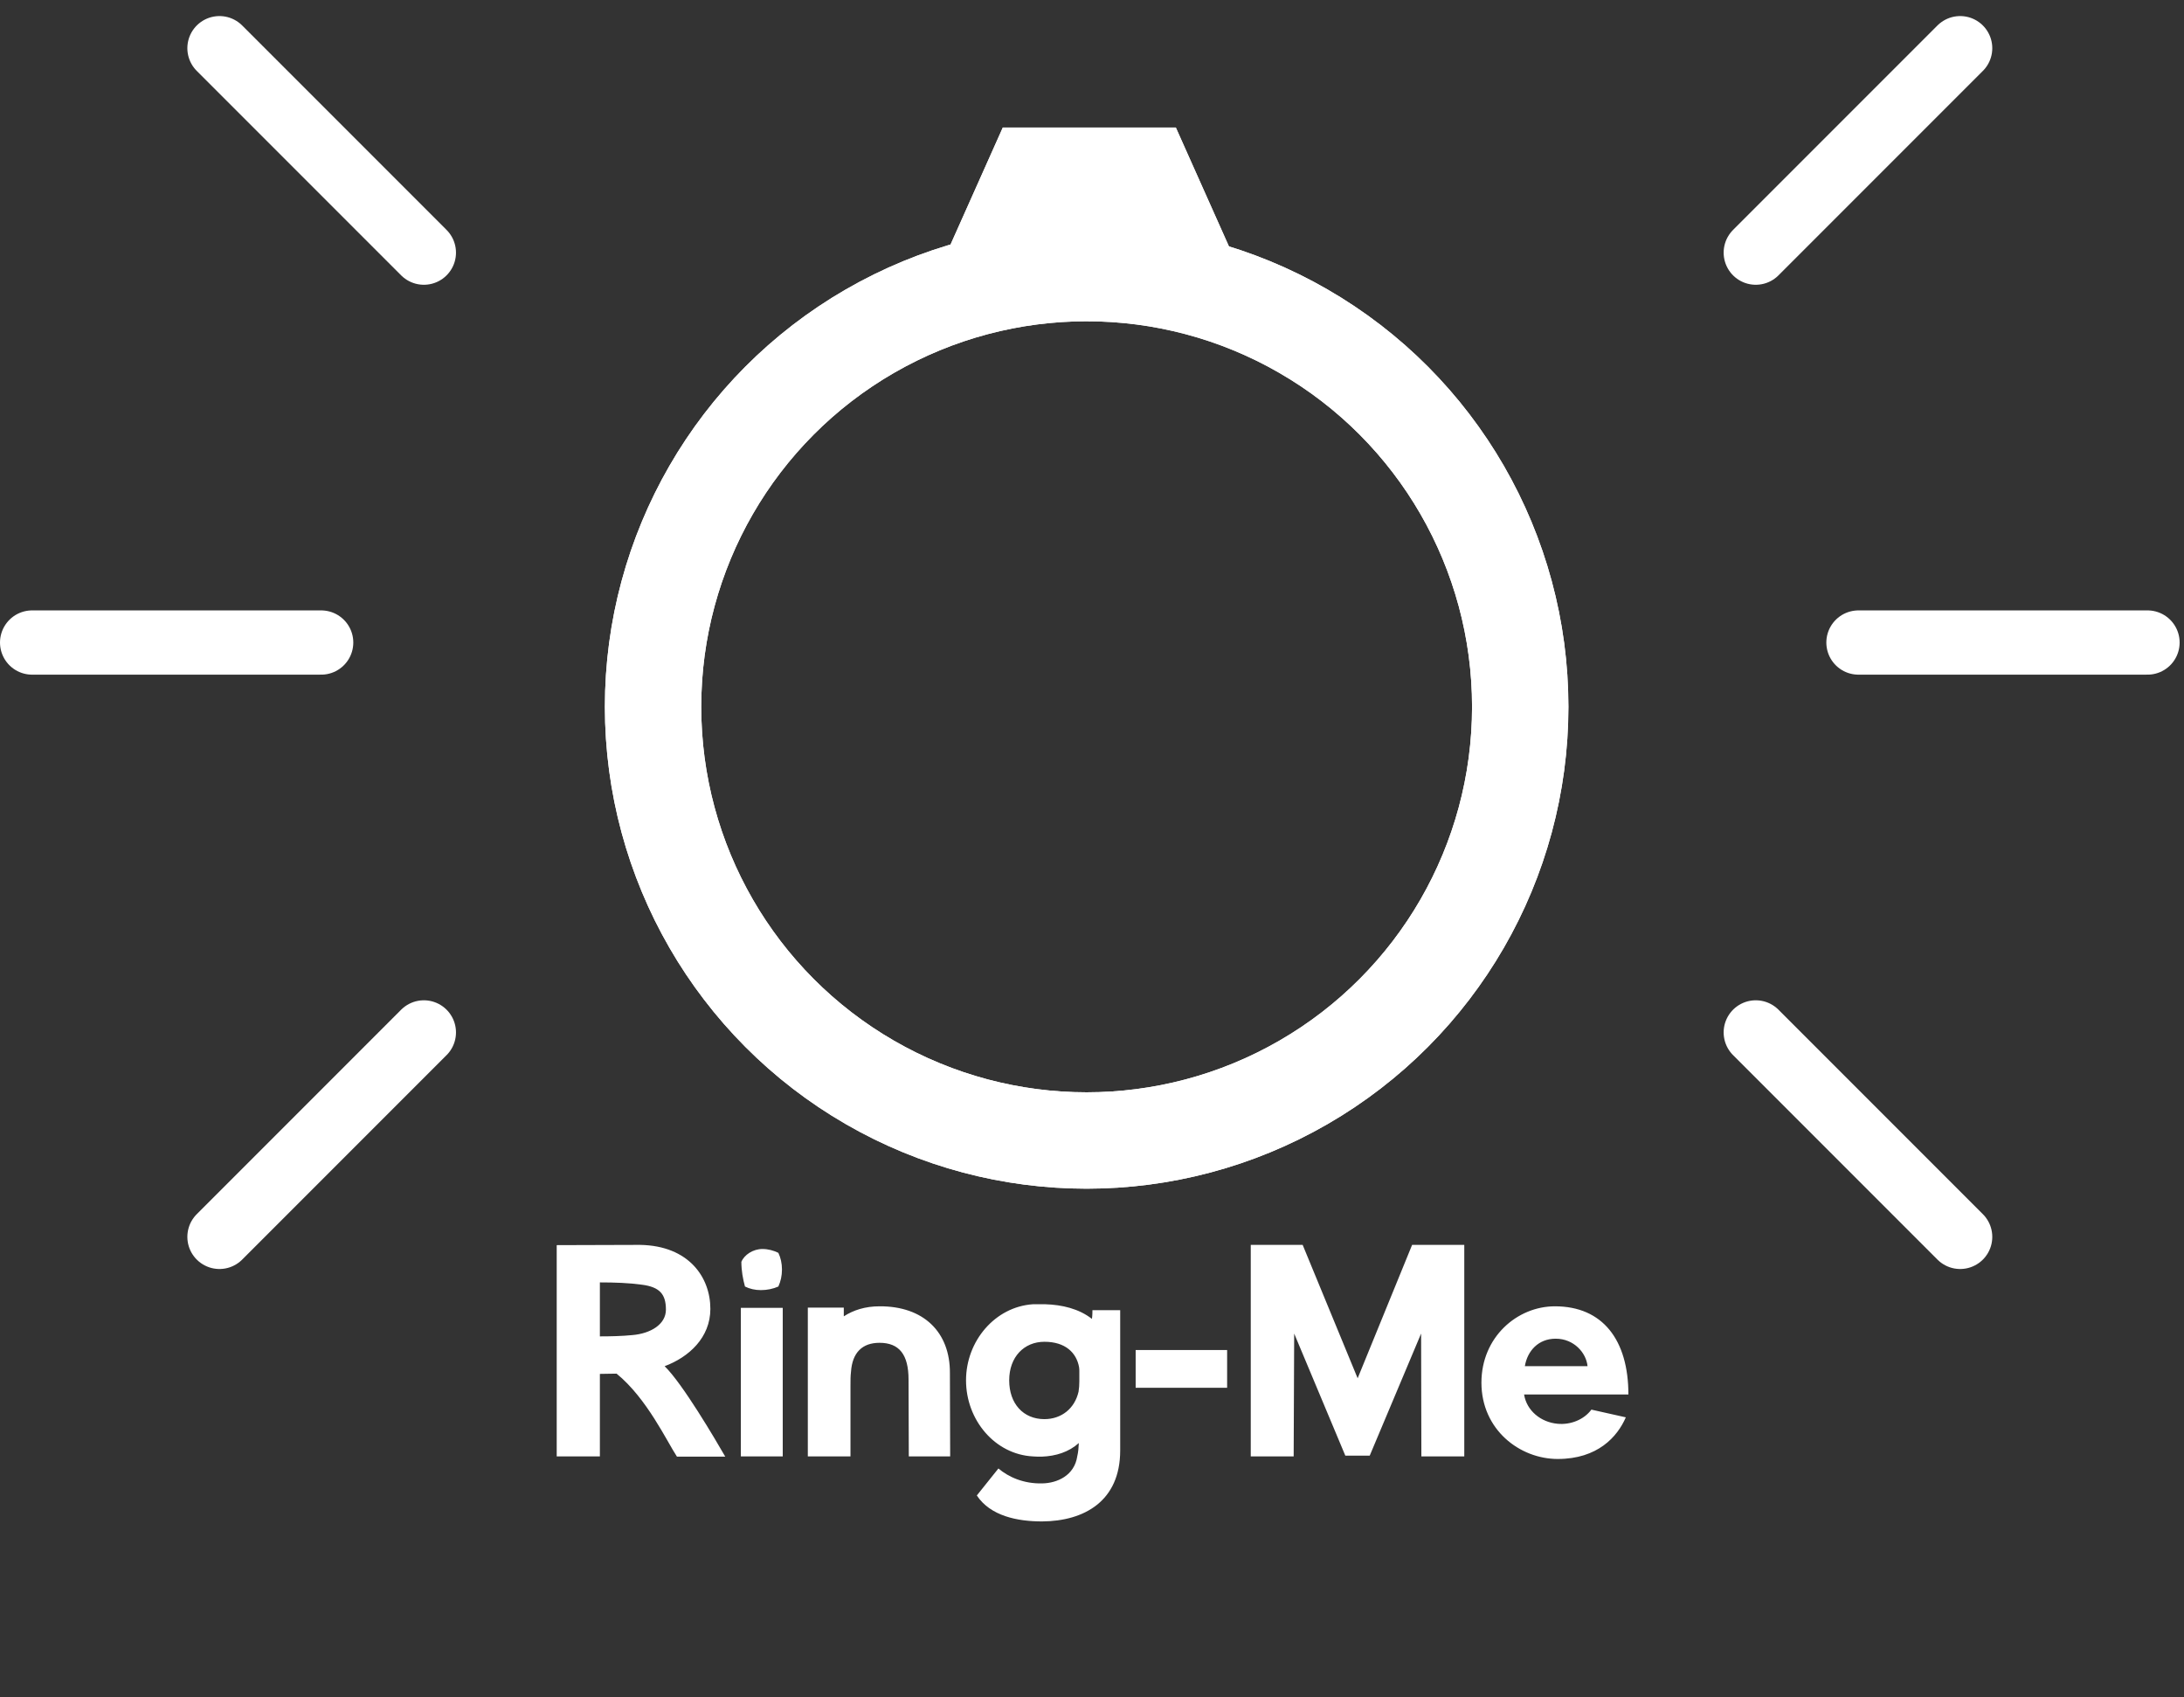 <svg width="408" height="317" viewBox="0 0 408 317" fill="none" xmlns="http://www.w3.org/2000/svg">
<rect x="0" y="0" width="408" height="317" fill="#333333" stroke="none"/>
<path d="M104.002 232.544V272H112.066V256.592C112.978 256.592 114.082 256.544 115.186 256.544C120.85 261.152 124.594 269.216 126.466 272.048H135.49C133.666 268.88 127.522 258.416 124.162 255.152C128.674 253.472 132.706 249.824 132.706 244.448C132.706 238.592 128.722 232.64 119.554 232.496L104.002 232.544ZM112.066 249.584V239.504C114.85 239.504 117.538 239.6 119.938 239.936C123.25 240.368 124.402 241.712 124.402 244.592C124.402 247.328 121.57 249.056 118.114 249.344C116.146 249.536 114.082 249.584 112.066 249.584ZM138.498 235.664C138.498 237.296 138.786 238.88 139.17 240.272C140.034 240.704 141.042 240.944 142.146 240.944C143.298 240.944 144.45 240.704 145.41 240.272C145.842 239.312 146.082 238.256 146.082 237.104C146.082 235.952 145.842 234.896 145.41 233.984C144.546 233.552 143.49 233.264 142.434 233.264C140.658 233.264 139.026 234.368 138.498 235.664ZM138.402 272H146.226V244.256H138.402V272ZM158.88 272V258.752C158.88 257.84 158.88 256.976 158.976 256.208C159.216 252.608 161.088 250.784 164.304 250.784C168 250.784 169.728 252.992 169.728 257.648L169.776 272H177.504L177.456 256.448C177.504 248.768 172.512 243.92 164.304 243.968C161.616 243.968 159.408 244.688 157.632 245.84V244.208H150.912V272H158.88ZM188.531 257.792C188.531 253.424 191.315 250.592 195.107 250.592C199.043 250.592 201.107 252.656 201.587 255.344C201.635 255.632 201.635 255.92 201.635 256.16V257.984C201.635 258.656 201.587 259.28 201.491 259.904C200.771 263.072 198.275 265.04 195.107 265.04C191.171 265.04 188.531 262.16 188.531 257.792ZM203.987 246.32C201.539 244.4 198.371 243.68 195.299 243.584H192.947C185.891 244.064 180.467 250.448 180.467 257.792C180.467 265.184 185.843 271.616 192.947 272C193.475 272.048 194.051 272.048 194.579 272.048C197.267 271.952 199.667 271.184 201.539 269.504C201.491 270.368 201.443 271.184 201.251 271.952C200.723 275.6 197.459 276.992 194.723 277.04C191.219 277.136 188.387 275.84 186.515 274.256L182.483 279.296C185.027 283.136 190.067 284.144 194.675 284.144C202.547 284.096 209.267 280.352 209.267 270.896V244.688H204.083C204.083 244.88 204.083 245.696 203.987 246.32ZM212.155 252.128V259.184H229.243V252.128H212.155ZM255.882 271.856L265.482 249.056L265.53 272H273.546V232.496H263.802L253.626 257.408L243.354 232.496H233.658V272H241.674L241.77 249.056L251.322 271.856H255.882ZM284.862 255.152C285.342 252.272 287.406 250.016 290.622 250.016C294.03 250.016 296.334 252.656 296.574 255.152H284.862ZM297.294 263.264C295.902 265.136 293.406 266.144 290.958 265.904C287.838 265.616 285.198 263.456 284.718 260.432H304.206C304.206 250.256 299.406 243.968 290.478 243.968C283.422 243.968 276.75 249.728 276.75 258.224C276.75 267.008 283.902 272.48 291.006 272.48C298.446 272.48 302.142 268.352 303.726 264.704L297.294 263.264Z" fill="white"/>
<circle cx="203" cy="132" r="81" stroke="white" stroke-width="18"/>
<path d="M203.5 60L177.346 46.18L187.336 23.82L219.664 23.82L229.654 46.18L203.5 60Z" fill="white"/>
<circle cx="203" cy="132" r="81" stroke="white" stroke-width="18"/>
<path d="M203.5 60L177.346 46.18L187.336 23.82L219.664 23.82L229.654 46.18L203.5 60Z" fill="white"/>
<path d="M401.184 120H347.184" stroke="white" stroke-width="12" stroke-linecap="round" stroke-linejoin="round"/>
<path d="M366.184 231L328 192.816" stroke="white" stroke-width="12" stroke-linecap="round" stroke-linejoin="round"/>
<path d="M328 47.184L366.184 9" stroke="white" stroke-width="12" stroke-linecap="round" stroke-linejoin="round"/>
<path d="M6 120H60" stroke="white" stroke-width="12" stroke-linecap="round" stroke-linejoin="round"/>
<path d="M41 231L79.184 192.816" stroke="white" stroke-width="12" stroke-linecap="round" stroke-linejoin="round"/>
<path d="M79.184 47.184L41 9" stroke="white" stroke-width="12" stroke-linecap="round" stroke-linejoin="round"/>
</svg>
